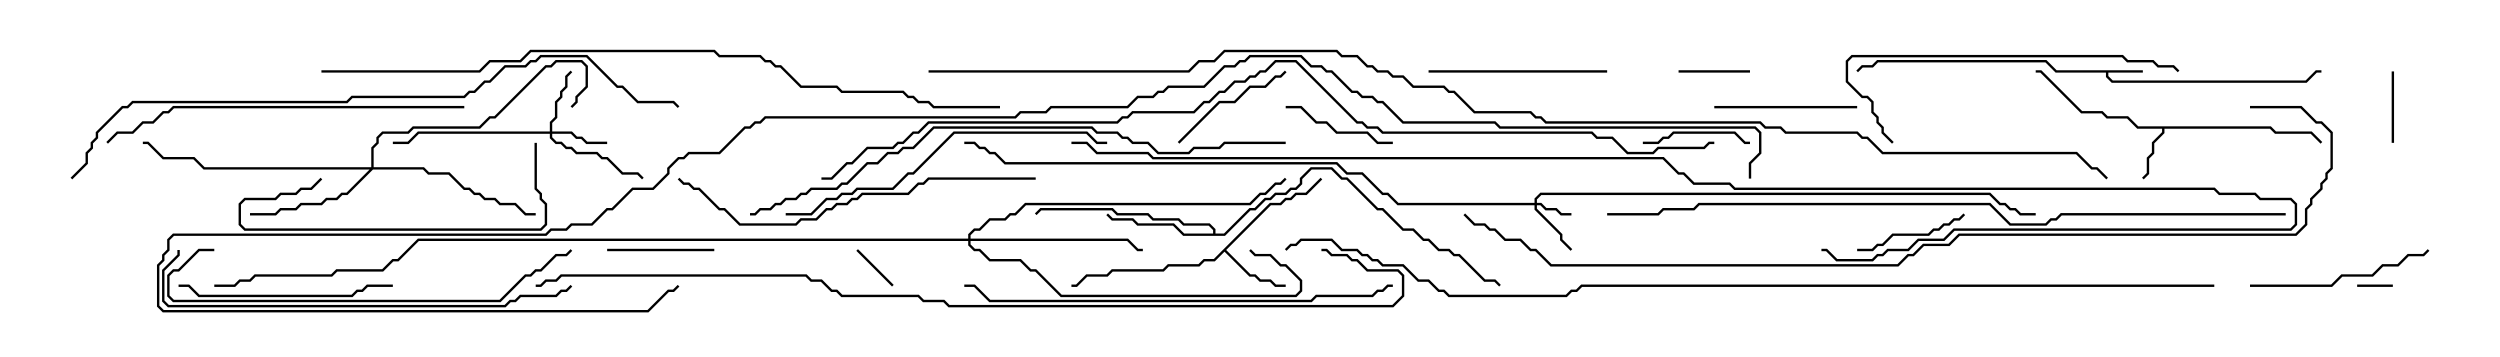 <svg version="1.1" width="105" height="15" xmlns="http://www.w3.org/2000/svg"><path d="M90,2.95L90,3.05L88.55,3.05L88.55,3.194L88.735,3.379L96.836,3.379L97.265,2.95L97.5,2.95L97.5,3.05L97.306,3.05L96.878,3.479L88.694,3.479L88.45,3.235L88.45,3.05L86.336,3.05L85.908,2.621L78.878,2.621L78.664,2.836L78.235,2.836L78.035,3.035L77.965,2.965L78.194,2.736L78.622,2.736L78.836,2.521L85.949,2.521L86.378,2.95z" stroke="none"/><path d="M95.378,5.307L95.592,5.521L97.092,5.521L97.535,5.965L97.465,6.035L97.051,5.621L95.551,5.621L95.336,5.407L90.907,5.407L90.907,5.592L90.479,6.021L90.479,6.449L90.264,6.664L90.264,7.306L90.035,7.535L89.965,7.465L90.164,7.265L90.164,6.622L90.379,6.408L90.379,5.979L90.807,5.551L90.807,5.407L89.765,5.407L89.336,4.979L88.479,4.979L88.265,4.764L87.408,4.764L85.694,3.05L85.5,3.05L85.5,2.95L85.735,2.95L87.449,4.664L88.306,4.664L88.521,4.879L89.378,4.879L89.806,5.307z" stroke="none"/><path d="M53.336,8.521L53.765,8.521L53.979,8.307L54.194,8.307L54.408,8.093L54.836,8.093L55.465,7.465L55.535,7.535L54.878,8.193L54.449,8.193L54.235,8.407L54.021,8.407L53.806,8.621L53.378,8.621L51.499,10.5L52.521,11.521L52.735,11.521L52.949,11.736L53.378,11.736L53.592,11.95L54,11.95L54,12.05L53.551,12.05L53.336,11.836L52.908,11.836L52.694,11.621L52.479,11.621L51.429,10.571L51.021,10.979L50.592,10.979L50.378,11.193L49.092,11.193L48.878,11.407L46.735,11.407L46.521,11.621L45.664,11.621L45.235,12.05L45,12.05L45,11.95L45.194,11.95L45.622,11.521L46.479,11.521L46.694,11.307L48.836,11.307L49.051,11.093L50.336,11.093L50.551,10.879L50.979,10.879z" stroke="none"/><path d="M50.95,9.807L50.95,9.664L50.765,9.479L49.694,9.479L49.479,9.264L48.408,9.264L48.194,9.05L46.908,9.05L46.694,8.836L43.735,8.836L43.535,9.035L43.465,8.965L43.694,8.736L46.735,8.736L46.949,8.95L48.235,8.95L48.449,9.164L49.521,9.164L49.735,9.379L50.806,9.379L51.05,9.622L51.05,9.807L51.408,9.807L52.479,8.736L52.694,8.736L53.122,8.307L53.336,8.307L53.551,8.093L53.979,8.093L54.194,7.879L54.408,7.879L54.593,7.694L54.593,7.479L55.051,7.021L55.949,7.021L56.378,7.45L56.592,7.45L57.878,8.736L58.092,8.736L58.949,9.593L59.378,9.593L59.806,10.021L60.021,10.021L60.449,10.45L60.878,10.45L61.092,10.664L61.306,10.664L62.378,11.736L62.806,11.736L63.035,11.965L62.965,12.035L62.765,11.836L62.336,11.836L61.265,10.764L61.051,10.764L60.836,10.55L60.408,10.55L59.979,10.121L59.765,10.121L59.336,9.693L58.908,9.693L58.051,8.836L57.836,8.836L56.551,7.55L56.336,7.55L55.908,7.121L55.092,7.121L54.693,7.521L54.693,7.735L54.449,7.979L54.235,7.979L54.021,8.193L53.592,8.193L53.378,8.407L53.164,8.407L52.735,8.836L52.521,8.836L51.449,9.907L49.694,9.907L49.265,9.479L47.765,9.479L47.551,9.264L46.694,9.264L46.465,9.035L46.535,8.965L46.735,9.164L47.592,9.164L47.806,9.379L49.306,9.379L49.735,9.807z" stroke="none"/><path d="M64.45,8.521L64.45,8.336L64.694,8.093L83.592,8.093L84.021,8.521L84.235,8.521L84.449,8.736L84.664,8.736L84.878,8.95L85.5,8.95L85.5,9.05L84.836,9.05L84.622,8.836L84.408,8.836L84.194,8.621L83.979,8.621L83.551,8.193L64.735,8.193L64.55,8.378L64.55,8.521L64.735,8.521L64.949,8.736L65.378,8.736L65.592,8.95L66,8.95L66,9.05L65.551,9.05L65.336,8.836L64.908,8.836L64.694,8.621L64.55,8.621L64.55,8.765L65.621,9.836L65.621,10.051L66.035,10.465L65.965,10.535L65.521,10.092L65.521,9.878L64.45,8.806L64.45,8.621L58.694,8.621L58.265,8.193L58.051,8.193L57.194,7.336L56.551,7.336L56.122,6.907L42.194,6.907L41.765,6.479L41.551,6.479L41.336,6.264L41.122,6.264L40.908,6.05L40.5,6.05L40.5,5.95L40.949,5.95L41.164,6.164L41.378,6.164L41.592,6.379L41.806,6.379L42.235,6.807L56.164,6.807L56.592,7.236L57.235,7.236L58.092,8.093L58.306,8.093L58.735,8.521z" stroke="none"/><path d="M23.093,5.521L23.093,5.122L23.307,4.908L23.307,4.265L23.521,4.051L23.521,3.836L23.736,3.622L23.736,3.194L23.965,2.965L24.035,3.035L23.836,3.235L23.836,3.664L23.621,3.878L23.621,4.092L23.407,4.306L23.407,4.949L23.193,5.164L23.193,5.521L24.021,5.521L24.235,5.736L24.449,5.736L24.664,5.95L25.5,5.95L25.5,6.05L24.622,6.05L24.408,5.836L24.194,5.836L23.979,5.621L23.193,5.621L23.193,5.765L23.378,5.95L23.592,5.95L23.806,6.164L24.021,6.164L24.235,6.379L25.092,6.379L25.306,6.593L25.521,6.593L26.164,7.236L26.806,7.236L27.035,7.465L26.965,7.535L26.765,7.336L26.122,7.336L25.479,6.693L25.265,6.693L25.051,6.479L24.194,6.479L23.979,6.264L23.765,6.264L23.551,6.05L23.336,6.05L23.093,5.806L23.093,5.621L17.592,5.621L17.164,6.05L16.5,6.05L16.5,5.95L17.122,5.95L17.551,5.521z" stroke="none"/><path d="M15.593,7.021L15.593,6.194L15.807,5.979L15.807,5.765L16.051,5.521L17.122,5.521L17.336,5.307L20.122,5.307L20.551,4.879L20.765,4.879L22.908,2.736L23.122,2.736L23.336,2.521L24.449,2.521L24.693,2.765L24.693,3.664L24.264,4.092L24.264,4.306L24.035,4.535L23.965,4.465L24.164,4.265L24.164,4.051L24.593,3.622L24.593,2.806L24.408,2.621L23.378,2.621L23.164,2.836L22.949,2.836L20.806,4.979L20.592,4.979L20.164,5.407L17.378,5.407L17.164,5.621L16.092,5.621L15.907,5.806L15.907,6.021L15.693,6.235L15.693,7.021L17.806,7.021L18.021,7.236L18.878,7.236L19.521,7.879L19.735,7.879L19.949,8.093L20.164,8.093L20.378,8.307L20.806,8.307L21.021,8.521L21.664,8.521L22.092,8.95L22.5,8.95L22.5,9.05L22.051,9.05L21.622,8.621L20.979,8.621L20.765,8.407L20.336,8.407L20.122,8.193L19.908,8.193L19.694,7.979L19.479,7.979L18.836,7.336L17.979,7.336L17.765,7.121L15.664,7.121L14.592,8.193L14.378,8.193L14.164,8.407L13.735,8.407L13.521,8.621L12.664,8.621L12.449,8.836L11.806,8.836L11.592,9.05L10.5,9.05L10.5,8.95L11.551,8.95L11.765,8.736L12.408,8.736L12.622,8.521L13.479,8.521L13.694,8.307L14.122,8.307L14.336,8.093L14.551,8.093L15.522,7.121L8.551,7.121L8.122,6.693L6.836,6.693L6.194,6.05L6,6.05L6,5.95L6.235,5.95L6.878,6.593L8.164,6.593L8.592,7.021z" stroke="none"/><path d="M40.664,10.021L40.664,9.836L40.908,9.593L41.122,9.593L41.551,9.164L42.194,9.164L42.408,8.95L42.622,8.95L43.051,8.521L52.479,8.521L52.908,8.093L53.122,8.093L53.551,7.664L53.765,7.664L53.965,7.465L54.035,7.535L53.806,7.764L53.592,7.764L53.164,8.193L52.949,8.193L52.521,8.621L43.092,8.621L42.664,9.05L42.449,9.05L42.235,9.264L41.592,9.264L41.164,9.693L40.949,9.693L40.764,9.878L40.764,10.021L47.378,10.021L47.806,10.45L48,10.45L48,10.55L47.765,10.55L47.336,10.121L40.764,10.121L40.764,10.265L40.949,10.45L41.164,10.45L41.592,10.879L42.878,10.879L43.306,11.307L43.521,11.307L44.592,12.379L54.408,12.379L54.593,12.194L54.593,11.806L53.979,11.193L53.765,11.193L53.336,10.764L52.694,10.764L52.465,10.535L52.535,10.465L52.735,10.664L53.378,10.664L53.806,11.093L54.021,11.093L54.693,11.765L54.693,12.235L54.449,12.479L44.551,12.479L43.479,11.407L43.265,11.407L42.836,10.979L41.551,10.979L41.122,10.55L40.908,10.55L40.664,10.306L40.664,10.121L17.592,10.121L16.735,10.979L16.521,10.979L16.092,11.407L14.164,11.407L13.949,11.621L10.735,11.621L10.521,11.836L10.092,11.836L9.878,12.05L9,12.05L9,11.95L9.836,11.95L10.051,11.736L10.479,11.736L10.694,11.521L13.908,11.521L14.122,11.307L16.051,11.307L16.479,10.879L16.694,10.879L17.551,10.021z" stroke="none"/><path d="M100.5,11.95L100.5,12.05L99,12.05L99,11.95z" stroke="none"/><path d="M37.535,11.965L37.465,12.035L35.965,10.535L36.035,10.465z" stroke="none"/><path d="M70.5,3.05L70.5,2.95L73.5,2.95L73.5,3.05z" stroke="none"/><path d="M100.45,3L100.55,3L100.55,6L100.45,6z" stroke="none"/><path d="M30,10.45L30,10.55L25.5,10.55L25.5,10.45z" stroke="none"/><path d="M69,6.05L69,5.95L69.622,5.95L69.836,5.736L70.051,5.736L70.265,5.521L72.878,5.521L73.306,5.95L73.5,5.95L73.5,6.05L73.265,6.05L72.836,5.621L70.306,5.621L70.092,5.836L69.878,5.836L69.664,6.05z" stroke="none"/><path d="M54,4.55L54,4.45L54.664,4.45L55.306,5.093L55.735,5.093L56.164,5.521L57.449,5.521L57.878,5.95L58.5,5.95L58.5,6.05L57.836,6.05L57.408,5.621L56.122,5.621L55.694,5.193L55.265,5.193L54.622,4.55z" stroke="none"/><path d="M82.465,8.965L82.535,9.035L82.306,9.264L82.092,9.264L81.878,9.479L81.664,9.479L81.449,9.693L81.235,9.693L81.021,9.907L79.521,9.907L79.092,10.336L78.878,10.336L78.664,10.55L78,10.55L78,10.45L78.622,10.45L78.836,10.236L79.051,10.236L79.479,9.807L80.979,9.807L81.194,9.593L81.408,9.593L81.622,9.379L81.836,9.379L82.051,9.164L82.265,9.164z" stroke="none"/><path d="M49.535,6.035L49.465,5.965L51.194,4.236L51.836,4.236L52.479,3.593L53.122,3.593L53.551,3.164L53.765,3.164L53.965,2.965L54.035,3.035L53.806,3.264L53.592,3.264L53.164,3.693L52.521,3.693L51.878,4.336L51.235,4.336z" stroke="none"/><path d="M78,4.45L78,4.55L72,4.55L72,4.45z" stroke="none"/><path d="M60,3.05L60,2.95L67.5,2.95L67.5,3.05z" stroke="none"/><path d="M94.5,12.05L94.5,11.95L97.908,11.95L98.336,11.521L99.622,11.521L100.051,11.093L100.694,11.093L101.122,10.664L101.765,10.664L101.965,10.465L102.035,10.535L101.806,10.764L101.164,10.764L100.735,11.193L100.092,11.193L99.664,11.621L98.378,11.621L97.949,12.05z" stroke="none"/><path d="M7.5,12.05L7.5,11.95L7.949,11.95L8.378,12.379L14.765,12.379L14.979,12.164L15.194,12.164L15.408,11.95L16.5,11.95L16.5,12.05L15.449,12.05L15.235,12.264L15.021,12.264L14.806,12.479L8.336,12.479L7.908,12.05z" stroke="none"/><path d="M22.45,6L22.55,6L22.55,7.908L22.764,8.122L22.764,8.336L22.979,8.551L22.979,9.449L22.735,9.693L10.265,9.693L10.021,9.449L10.021,8.551L10.265,8.307L11.551,8.307L11.765,8.093L12.408,8.093L12.622,7.879L13.051,7.879L13.465,7.465L13.535,7.535L13.092,7.979L12.664,7.979L12.449,8.193L11.806,8.193L11.592,8.407L10.306,8.407L10.121,8.592L10.121,9.408L10.306,9.593L22.694,9.593L22.879,9.408L22.879,8.592L22.664,8.378L22.664,8.164L22.45,7.949z" stroke="none"/><path d="M79.535,5.965L79.465,6.035L79.021,5.592L79.021,5.378L78.807,5.164L78.807,4.949L78.593,4.735L78.593,4.306L78.408,4.121L78.194,4.121L77.521,3.449L77.521,2.551L77.765,2.307L89.164,2.307L89.378,2.521L90.449,2.521L90.664,2.736L91.306,2.736L91.535,2.965L91.465,3.035L91.265,2.836L90.622,2.836L90.408,2.621L89.336,2.621L89.122,2.407L77.806,2.407L77.621,2.592L77.621,3.408L78.235,4.021L78.449,4.021L78.693,4.265L78.693,4.694L78.907,4.908L78.907,5.122L79.121,5.336L79.121,5.551z" stroke="none"/><path d="M33,9.05L33,8.95L34.051,8.95L34.694,8.307L35.122,8.307L35.336,8.093L35.765,8.093L35.979,7.879L37.479,7.879L38.122,7.236L38.336,7.236L40.051,5.521L45.664,5.521L46.092,5.95L46.5,5.95L46.5,6.05L46.051,6.05L45.622,5.621L40.092,5.621L38.378,7.336L38.164,7.336L37.521,7.979L36.021,7.979L35.806,8.193L35.378,8.193L35.164,8.407L34.735,8.407L34.092,9.05z" stroke="none"/><path d="M43.5,7.45L43.5,7.55L39.021,7.55L38.806,7.764L38.592,7.764L38.164,8.193L36.235,8.193L36.021,8.407L35.806,8.407L35.592,8.621L35.164,8.621L34.949,8.836L34.735,8.836L34.306,9.264L33.664,9.264L33.449,9.479L31.051,9.479L30.408,8.836L30.194,8.836L29.336,7.979L29.122,7.979L28.908,7.764L28.694,7.764L28.465,7.535L28.535,7.465L28.735,7.664L28.949,7.664L29.164,7.879L29.378,7.879L30.235,8.736L30.449,8.736L31.092,9.379L33.408,9.379L33.622,9.164L34.265,9.164L34.694,8.736L34.908,8.736L35.122,8.521L35.551,8.521L35.765,8.307L35.979,8.307L36.194,8.093L38.122,8.093L38.551,7.664L38.765,7.664L38.979,7.45z" stroke="none"/><path d="M9,10.45L9,10.55L8.378,10.55L7.521,11.407L7.306,11.407L7.121,11.592L7.121,12.408L7.306,12.593L20.979,12.593L22.051,11.521L22.265,11.521L22.479,11.307L22.694,11.307L23.336,10.664L23.765,10.664L23.965,10.465L24.035,10.535L23.806,10.764L23.378,10.764L22.735,11.407L22.521,11.407L22.306,11.621L22.092,11.621L21.021,12.693L7.265,12.693L7.021,12.449L7.021,11.551L7.265,11.307L7.479,11.307L8.336,10.45z" stroke="none"/><path d="M19.5,4.45L19.5,4.55L7.306,4.55L7.092,4.764L6.878,4.764L6.449,5.193L6.021,5.193L5.592,5.621L4.949,5.621L4.535,6.035L4.465,5.965L4.908,5.521L5.551,5.521L5.979,5.093L6.408,5.093L6.836,4.664L7.051,4.664L7.265,4.45z" stroke="none"/><path d="M23.965,11.965L24.035,12.035L23.806,12.264L23.592,12.264L23.378,12.479L21.878,12.479L21.664,12.693L21.449,12.693L21.235,12.907L7.051,12.907L6.807,12.664L6.807,11.336L7.45,10.694L7.45,10.5L7.55,10.5L7.55,10.735L6.907,11.378L6.907,12.622L7.092,12.807L21.194,12.807L21.408,12.593L21.622,12.593L21.836,12.379L23.336,12.379L23.551,12.164L23.765,12.164z" stroke="none"/><path d="M58.5,11.95L58.5,12.05L58.306,12.05L58.092,12.264L57.878,12.264L57.664,12.479L55.306,12.479L55.092,12.693L41.551,12.693L40.908,12.05L40.5,12.05L40.5,11.95L40.949,11.95L41.592,12.593L55.051,12.593L55.265,12.379L57.622,12.379L57.836,12.164L58.051,12.164L58.265,11.95z" stroke="none"/><path d="M54,5.95L54,6.05L51.449,6.05L51.235,6.264L50.164,6.264L49.949,6.479L48.622,6.479L48.194,6.05L47.551,6.05L47.336,5.836L47.122,5.836L46.908,5.621L46.051,5.621L45.836,5.407L39.235,5.407L38.378,6.264L37.949,6.264L37.735,6.479L37.306,6.479L36.878,6.907L36.449,6.907L35.592,7.764L35.378,7.764L35.164,7.979L34.092,7.979L33.878,8.193L33.664,8.193L33.449,8.407L33.021,8.407L32.806,8.621L32.592,8.621L32.378,8.836L31.949,8.836L31.735,9.05L31.5,9.05L31.5,8.95L31.694,8.95L31.908,8.736L32.336,8.736L32.551,8.521L32.765,8.521L32.979,8.307L33.408,8.307L33.622,8.093L33.836,8.093L34.051,7.879L35.122,7.879L35.336,7.664L35.551,7.664L36.408,6.807L36.836,6.807L37.265,6.379L37.694,6.379L37.908,6.164L38.336,6.164L39.194,5.307L45.878,5.307L46.092,5.521L46.949,5.521L47.164,5.736L47.378,5.736L47.592,5.95L48.235,5.95L48.664,6.379L49.908,6.379L50.122,6.164L51.194,6.164L51.408,5.95z" stroke="none"/><path d="M3.035,7.535L2.965,7.465L3.593,6.836L3.593,6.408L3.807,6.194L3.807,5.979L4.021,5.765L4.021,5.551L5.122,4.45L5.336,4.45L5.551,4.236L14.551,4.236L14.765,4.021L19.479,4.021L19.694,3.807L19.908,3.807L20.336,3.379L20.551,3.379L21.194,2.736L22.051,2.736L22.265,2.521L22.479,2.521L22.694,2.307L24.664,2.307L25.949,3.593L26.164,3.593L26.806,4.236L28.306,4.236L28.535,4.465L28.465,4.535L28.265,4.336L26.765,4.336L26.122,3.693L25.908,3.693L24.622,2.407L22.735,2.407L22.521,2.621L22.306,2.621L22.092,2.836L21.235,2.836L20.592,3.479L20.378,3.479L19.949,3.907L19.735,3.907L19.521,4.121L14.806,4.121L14.592,4.336L5.592,4.336L5.378,4.55L5.164,4.55L4.121,5.592L4.121,5.806L3.907,6.021L3.907,6.235L3.693,6.449L3.693,6.878z" stroke="none"/><path d="M96,8.95L96,9.05L86.592,9.05L86.378,9.264L86.164,9.264L85.949,9.479L84.408,9.479L83.551,8.621L71.378,8.621L71.164,8.836L69.878,8.836L69.664,9.05L67.5,9.05L67.5,8.95L69.622,8.95L69.836,8.736L71.122,8.736L71.336,8.521L83.592,8.521L84.449,9.379L85.908,9.379L86.122,9.164L86.336,9.164L86.551,8.95z" stroke="none"/><path d="M13.5,3.05L13.5,2.95L20.122,2.95L20.551,2.521L21.836,2.521L22.265,2.093L30.021,2.093L30.235,2.307L31.949,2.307L32.164,2.521L32.378,2.521L32.592,2.736L32.806,2.736L33.664,3.593L35.164,3.593L35.378,3.807L37.949,3.807L38.164,4.021L38.378,4.021L38.592,4.236L39.021,4.236L39.235,4.45L42,4.45L42,4.55L39.194,4.55L38.979,4.336L38.551,4.336L38.336,4.121L38.122,4.121L37.908,3.907L35.336,3.907L35.122,3.693L33.622,3.693L32.765,2.836L32.551,2.836L32.336,2.621L32.122,2.621L31.908,2.407L30.194,2.407L29.979,2.193L22.306,2.193L21.878,2.621L20.592,2.621L20.164,3.05z" stroke="none"/><path d="M45,6.05L45,5.95L45.664,5.95L46.092,6.379L48.235,6.379L48.449,6.593L69.878,6.593L70.521,7.236L70.735,7.236L71.164,7.664L72.664,7.664L72.878,7.879L93.021,7.879L93.235,8.093L94.735,8.093L94.949,8.307L96.235,8.307L96.479,8.551L96.479,9.449L96.235,9.693L82.092,9.693L81.664,10.121L80.592,10.121L80.164,10.55L79.306,10.55L79.092,10.764L78.878,10.764L78.664,10.979L77.122,10.979L76.694,10.55L76.5,10.55L76.5,10.45L76.735,10.45L77.164,10.879L78.622,10.879L78.836,10.664L79.051,10.664L79.265,10.45L80.122,10.45L80.551,10.021L81.622,10.021L82.051,9.593L96.194,9.593L96.379,9.408L96.379,8.592L96.194,8.407L94.908,8.407L94.694,8.193L93.194,8.193L92.979,7.979L72.836,7.979L72.622,7.764L71.122,7.764L70.694,7.336L70.479,7.336L69.836,6.693L48.408,6.693L48.194,6.479L46.051,6.479L45.622,6.05z" stroke="none"/><path d="M22.5,12.05L22.5,11.95L22.694,11.95L22.908,11.736L23.336,11.736L23.551,11.521L33.878,11.521L34.092,11.736L34.521,11.736L34.949,12.164L35.164,12.164L35.378,12.379L38.592,12.379L38.806,12.593L39.664,12.593L39.878,12.807L58.479,12.807L58.879,12.408L58.879,11.592L58.694,11.407L57.408,11.407L56.979,10.979L56.765,10.979L56.551,10.764L55.908,10.764L55.694,10.55L55.5,10.55L55.5,10.45L55.735,10.45L55.949,10.664L56.592,10.664L56.806,10.879L57.021,10.879L57.449,11.307L58.735,11.307L58.979,11.551L58.979,12.449L58.521,12.907L39.836,12.907L39.622,12.693L38.765,12.693L38.551,12.479L35.336,12.479L35.122,12.264L34.908,12.264L34.479,11.836L34.051,11.836L33.836,11.621L23.592,11.621L23.378,11.836L22.949,11.836L22.735,12.05z" stroke="none"/><path d="M94.5,4.55L94.5,4.45L96.664,4.45L97.306,5.093L97.521,5.093L97.979,5.551L97.979,7.092L97.764,7.306L97.764,7.521L97.55,7.735L97.55,7.949L97.121,8.378L97.121,8.592L96.907,8.806L96.907,9.449L96.449,9.907L82.306,9.907L81.878,10.336L80.806,10.336L80.378,10.764L80.164,10.764L79.735,11.193L65.122,11.193L64.479,10.55L64.265,10.55L63.836,10.121L63.194,10.121L62.765,9.693L62.551,9.693L62.336,9.479L61.908,9.479L61.465,9.035L61.535,8.965L61.949,9.379L62.378,9.379L62.592,9.593L62.806,9.593L63.235,10.021L63.878,10.021L64.306,10.45L64.521,10.45L65.164,11.093L79.694,11.093L80.122,10.664L80.336,10.664L80.765,10.236L81.836,10.236L82.265,9.807L96.408,9.807L96.807,9.408L96.807,8.765L97.021,8.551L97.021,8.336L97.45,7.908L97.45,7.694L97.664,7.479L97.664,7.265L97.879,7.051L97.879,5.592L97.479,5.193L97.265,5.193L96.622,4.55z" stroke="none"/><path d="M34.5,7.55L34.5,7.45L34.908,7.45L35.551,6.807L35.765,6.807L36.408,6.164L37.479,6.164L37.694,5.95L37.908,5.95L38.336,5.521L38.551,5.521L38.979,5.093L46.908,5.093L47.122,4.879L47.336,4.879L47.551,4.664L50.122,4.664L50.551,4.236L50.765,4.236L51.194,3.807L51.408,3.807L51.836,3.379L52.265,3.379L52.479,3.164L52.694,3.164L52.908,2.95L53.122,2.95L53.551,2.521L54.449,2.521L57.021,5.093L57.235,5.093L57.449,5.307L57.878,5.307L58.092,5.521L66.878,5.521L67.092,5.736L67.735,5.736L68.378,6.379L69.408,6.379L69.622,6.164L71.551,6.164L71.765,5.95L72,5.95L72,6.05L71.806,6.05L71.592,6.264L69.664,6.264L69.449,6.479L68.336,6.479L67.694,5.836L67.051,5.836L66.836,5.621L58.051,5.621L57.836,5.407L57.408,5.407L57.194,5.193L56.979,5.193L54.408,2.621L53.592,2.621L53.164,3.05L52.949,3.05L52.735,3.264L52.521,3.264L52.306,3.479L51.878,3.479L51.449,3.907L51.235,3.907L50.806,4.336L50.592,4.336L50.164,4.764L47.592,4.764L47.378,4.979L47.164,4.979L46.949,5.193L39.021,5.193L38.592,5.621L38.378,5.621L37.949,6.05L37.735,6.05L37.521,6.264L36.449,6.264L35.806,6.907L35.592,6.907L34.949,7.55z" stroke="none"/><path d="M93,11.95L93,12.05L66.449,12.05L66.235,12.264L66.021,12.264L65.806,12.479L60.836,12.479L60.622,12.264L60.408,12.264L59.979,11.836L59.551,11.836L58.908,11.193L58.051,11.193L57.836,10.979L57.622,10.979L57.408,10.764L57.194,10.764L56.979,10.55L56.336,10.55L55.908,10.121L54.664,10.121L54.449,10.336L54.235,10.336L54.035,10.535L53.965,10.465L54.194,10.236L54.408,10.236L54.622,10.021L55.949,10.021L56.378,10.45L57.021,10.45L57.235,10.664L57.449,10.664L57.664,10.879L57.878,10.879L58.092,11.093L58.949,11.093L59.592,11.736L60.021,11.736L60.449,12.164L60.664,12.164L60.878,12.379L65.765,12.379L65.979,12.164L66.194,12.164L66.408,11.95z" stroke="none"/><path d="M73.55,7.5L73.45,7.5L73.45,6.836L73.879,6.408L73.879,5.592L73.694,5.407L62.979,5.407L62.765,5.193L58.908,5.193L58.051,4.336L57.836,4.336L57.622,4.121L57.194,4.121L56.979,3.907L56.765,3.907L55.908,3.05L55.694,3.05L55.479,2.836L55.051,2.836L54.622,2.407L52.521,2.407L52.306,2.621L52.092,2.621L51.878,2.836L51.449,2.836L50.592,3.693L49.092,3.693L48.878,3.907L48.664,3.907L48.449,4.121L47.806,4.121L47.378,4.55L44.164,4.55L43.949,4.764L42.878,4.764L42.664,4.979L32.164,4.979L31.949,5.193L31.735,5.193L31.521,5.407L31.306,5.407L30.235,6.479L28.949,6.479L28.735,6.693L28.521,6.693L28.121,7.092L28.121,7.306L27.449,7.979L26.592,7.979L25.735,8.836L25.521,8.836L24.878,9.479L24.021,9.479L23.806,9.693L23.164,9.693L22.949,9.907L7.306,9.907L7.121,10.092L7.121,10.521L6.907,10.735L6.907,10.949L6.693,11.164L6.693,12.836L6.878,13.021L27.194,13.021L28.051,12.164L28.265,12.164L28.465,11.965L28.535,12.035L28.306,12.264L28.092,12.264L27.235,13.121L6.836,13.121L6.593,12.878L6.593,11.122L6.807,10.908L6.807,10.694L7.021,10.479L7.021,10.051L7.265,9.807L22.908,9.807L23.122,9.593L23.765,9.593L23.979,9.379L24.836,9.379L25.479,8.736L25.694,8.736L26.551,7.879L27.408,7.879L28.021,7.265L28.021,7.051L28.479,6.593L28.694,6.593L28.908,6.379L30.194,6.379L31.265,5.307L31.479,5.307L31.694,5.093L31.908,5.093L32.122,4.879L42.622,4.879L42.836,4.664L43.908,4.664L44.122,4.45L47.336,4.45L47.765,4.021L48.408,4.021L48.622,3.807L48.836,3.807L49.051,3.593L50.551,3.593L51.408,2.736L51.836,2.736L52.051,2.521L52.265,2.521L52.479,2.307L54.664,2.307L55.092,2.736L55.521,2.736L55.735,2.95L55.949,2.95L56.806,3.807L57.021,3.807L57.235,4.021L57.664,4.021L57.878,4.236L58.092,4.236L58.949,5.093L62.806,5.093L63.021,5.307L73.735,5.307L73.979,5.551L73.979,6.449L73.55,6.878z" stroke="none"/><path d="M39,3.05L39,2.95L49.908,2.95L50.336,2.521L50.979,2.521L51.408,2.093L56.164,2.093L56.378,2.307L57.021,2.307L57.449,2.736L57.664,2.736L57.878,2.95L58.306,2.95L58.521,3.164L58.949,3.164L59.378,3.593L60.664,3.593L60.878,3.807L61.092,3.807L61.949,4.664L64.306,4.664L64.521,4.879L64.735,4.879L64.949,5.093L73.949,5.093L74.164,5.307L74.806,5.307L75.021,5.521L78.021,5.521L78.235,5.736L78.449,5.736L79.092,6.379L87.235,6.379L87.878,7.021L88.092,7.021L88.535,7.465L88.465,7.535L88.051,7.121L87.836,7.121L87.194,6.479L79.051,6.479L78.408,5.836L78.194,5.836L77.979,5.621L74.979,5.621L74.765,5.407L74.122,5.407L73.908,5.193L64.908,5.193L64.694,4.979L64.479,4.979L64.265,4.764L61.908,4.764L61.051,3.907L60.836,3.907L60.622,3.693L59.336,3.693L58.908,3.264L58.479,3.264L58.265,3.05L57.836,3.05L57.622,2.836L57.408,2.836L56.979,2.407L56.336,2.407L56.122,2.193L51.449,2.193L51.021,2.621L50.378,2.621L49.949,3.05z" stroke="none"/></svg>